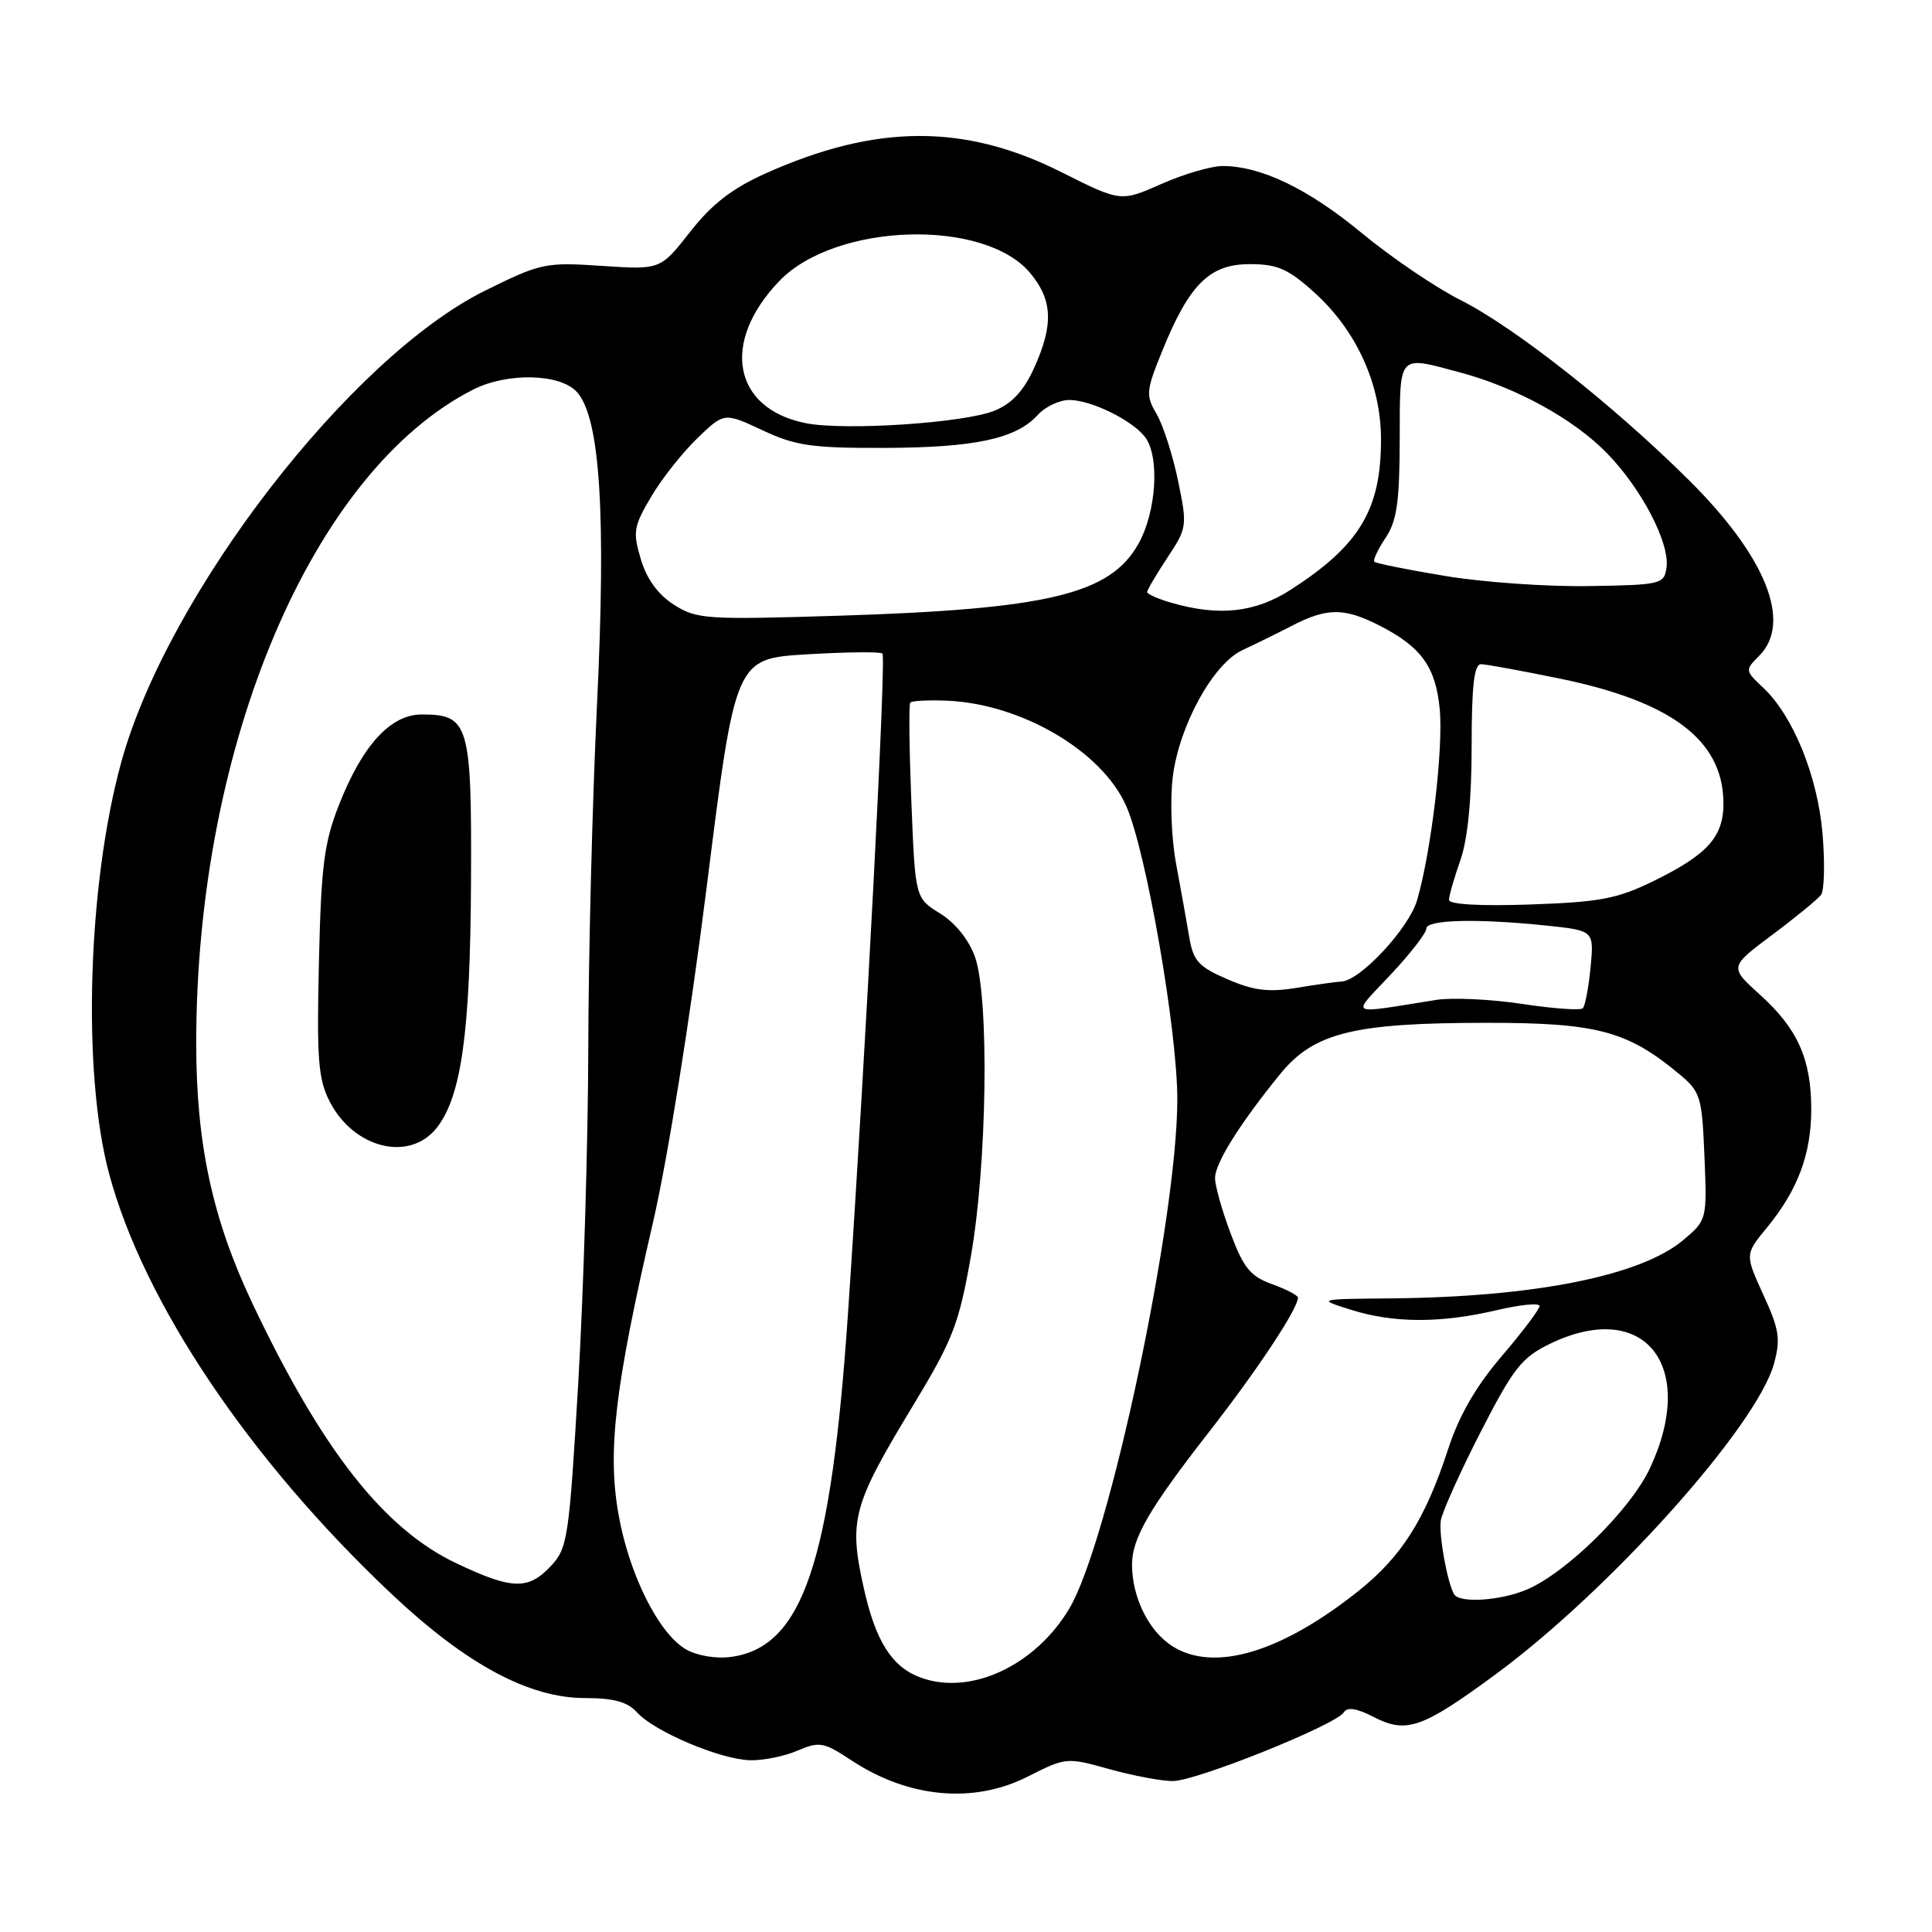 <?xml version="1.0" encoding="UTF-8" standalone="no"?>
<!DOCTYPE svg PUBLIC "-//W3C//DTD SVG 1.1//EN" "http://www.w3.org/Graphics/SVG/1.1/DTD/svg11.dtd" >
<svg xmlns="http://www.w3.org/2000/svg" xmlns:xlink="http://www.w3.org/1999/xlink" version="1.1" viewBox="0 0 256 256">
 <g >
 <path fill="currentColor"
d=" M 136.18 235.41 C 141.24 232.85 141.35 232.84 146.96 234.41 C 150.08 235.28 153.88 236.00 155.40 236.00 C 158.51 236.00 177.04 228.55 178.07 226.89 C 178.52 226.16 179.77 226.35 181.98 227.49 C 186.36 229.75 188.41 229.04 198.16 221.87 C 213.29 210.74 232.78 189.00 235.06 180.70 C 235.96 177.43 235.76 176.16 233.65 171.56 C 231.21 166.21 231.21 166.21 234.13 162.66 C 238.20 157.72 240.00 152.92 240.00 147.00 C 240.00 140.34 238.20 136.31 233.22 131.82 C 229.14 128.13 229.14 128.13 234.82 123.88 C 237.94 121.55 240.86 119.15 241.30 118.57 C 241.73 117.98 241.82 114.35 241.50 110.50 C 240.84 102.82 237.61 94.86 233.61 91.10 C 231.22 88.86 231.21 88.79 233.09 86.91 C 237.51 82.49 234.01 73.76 223.75 63.58 C 213.74 53.65 200.73 43.40 193.53 39.76 C 190.21 38.09 184.32 34.09 180.44 30.88 C 173.34 25.01 167.09 22.00 162.00 22.00 C 160.49 22.00 156.84 23.07 153.88 24.38 C 148.50 26.76 148.50 26.76 140.60 22.79 C 127.80 16.37 116.07 16.42 101.44 22.98 C 96.99 24.98 94.33 27.04 91.44 30.73 C 87.50 35.75 87.50 35.75 79.73 35.23 C 72.28 34.73 71.66 34.86 64.30 38.50 C 46.45 47.32 22.27 78.61 16.10 100.88 C 11.61 117.08 10.86 142.10 14.45 155.50 C 19.05 172.64 33.13 193.56 52.00 211.32 C 61.82 220.55 70.11 225.00 77.50 225.00 C 81.34 225.00 83.14 225.50 84.42 226.91 C 86.70 229.44 95.45 233.14 99.37 233.24 C 101.09 233.29 103.93 232.72 105.67 231.97 C 108.59 230.73 109.14 230.83 112.76 233.22 C 120.35 238.25 128.99 239.05 136.18 235.41 Z  M 122.00 222.29 C 118.19 220.90 116.02 217.49 114.45 210.40 C 112.44 201.38 112.95 199.49 121.07 186.10 C 126.25 177.53 127.07 175.43 128.64 166.50 C 130.80 154.29 131.10 132.20 129.19 126.79 C 128.38 124.53 126.59 122.29 124.57 121.04 C 121.27 119.00 121.27 119.00 120.76 106.25 C 120.48 99.24 120.41 93.31 120.62 93.09 C 120.82 92.86 122.97 92.75 125.38 92.84 C 135.27 93.22 146.01 99.50 149.23 106.80 C 151.87 112.75 156.00 136.49 156.00 145.65 C 156.00 161.62 146.95 204.32 141.69 213.14 C 137.18 220.72 128.60 224.71 122.00 222.29 Z  M 90.95 218.58 C 87.30 216.52 83.34 208.61 81.94 200.57 C 80.48 192.22 81.49 183.72 86.52 162.00 C 88.48 153.51 91.44 135.02 93.66 117.38 C 97.44 87.27 97.44 87.27 106.95 86.70 C 112.19 86.39 116.67 86.34 116.93 86.60 C 117.44 87.10 114.76 138.39 112.40 173.50 C 110.14 207.09 106.38 218.24 96.87 219.55 C 94.94 219.82 92.41 219.40 90.95 218.58 Z  M 155.38 218.15 C 152.22 216.16 150.00 211.68 150.00 207.30 C 150.00 203.82 152.30 199.87 160.28 189.64 C 166.62 181.51 171.95 173.46 171.99 171.95 C 171.99 171.65 170.45 170.84 168.56 170.16 C 165.68 169.12 164.77 168.00 163.06 163.42 C 161.92 160.40 161.00 157.10 161.00 156.10 C 161.00 154.13 164.25 148.94 169.60 142.35 C 174.08 136.84 179.32 135.53 197.00 135.53 C 211.59 135.52 215.63 136.60 222.50 142.31 C 225.33 144.67 225.52 145.28 225.85 153.24 C 226.19 161.64 226.18 161.67 223.03 164.32 C 217.43 169.04 203.37 171.85 184.50 172.04 C 174.50 172.13 174.50 172.13 179.00 173.55 C 184.65 175.33 190.87 175.35 198.25 173.62 C 201.41 172.87 204.00 172.62 204.00 173.05 C 204.00 173.48 201.75 176.46 199.01 179.67 C 195.58 183.68 193.35 187.53 191.89 192.00 C 188.85 201.32 185.73 206.25 179.97 210.84 C 169.75 218.97 160.89 221.61 155.38 218.15 Z  M 192.68 211.25 C 191.78 209.72 190.64 203.44 190.91 201.50 C 191.07 200.40 193.43 195.14 196.16 189.81 C 200.54 181.26 201.63 179.88 205.38 178.06 C 217.84 172.03 224.98 180.90 218.64 194.52 C 216.09 200.00 207.54 208.43 202.28 210.64 C 198.79 212.11 193.39 212.46 192.68 211.25 Z  M 60.48 207.15 C 50.87 202.60 42.65 192.13 33.44 172.70 C 28.15 161.52 26.00 151.58 26.00 138.22 C 26.00 98.72 41.37 62.45 62.70 51.62 C 67.22 49.33 74.23 49.49 76.44 51.94 C 79.52 55.34 80.33 68.03 79.10 93.50 C 78.49 106.15 77.97 126.62 77.95 139.00 C 77.92 151.38 77.32 171.29 76.62 183.25 C 75.41 203.81 75.21 205.14 73.00 207.50 C 69.99 210.71 67.87 210.65 60.48 207.15 Z  M 57.87 149.44 C 61.14 145.28 62.32 136.80 62.41 116.79 C 62.51 95.92 62.14 94.67 55.89 94.67 C 51.76 94.67 48.03 98.73 44.92 106.64 C 42.95 111.64 42.55 114.71 42.26 127.50 C 41.96 140.42 42.16 142.98 43.70 145.99 C 46.91 152.20 54.28 154.00 57.87 149.44 Z  M 184.28 129.13 C 186.88 126.36 189.00 123.62 189.00 123.04 C 189.00 121.85 195.74 121.69 204.97 122.65 C 211.22 123.31 211.22 123.31 210.76 128.18 C 210.50 130.85 210.04 133.30 209.73 133.60 C 209.42 133.91 205.79 133.65 201.65 133.02 C 197.52 132.40 192.42 132.16 190.32 132.49 C 178.32 134.39 179.00 134.77 184.28 129.13 Z  M 162.63 129.75 C 158.80 128.09 158.11 127.33 157.58 124.16 C 157.24 122.15 156.46 117.78 155.84 114.46 C 155.21 111.07 155.02 106.01 155.40 102.92 C 156.26 96.11 160.76 87.93 164.64 86.14 C 166.21 85.41 169.16 83.96 171.20 82.91 C 175.84 80.51 178.12 80.51 182.79 82.89 C 188.33 85.72 190.23 88.36 190.77 93.94 C 191.27 99.15 189.65 112.85 187.77 119.29 C 186.68 123.02 180.24 129.94 177.75 130.06 C 177.06 130.09 174.38 130.47 171.79 130.90 C 168.09 131.50 166.11 131.26 162.63 129.75 Z  M 192.00 119.24 C 192.00 118.69 192.68 116.34 193.50 114.00 C 194.48 111.22 195.00 105.98 195.00 98.87 C 195.00 90.83 195.33 88.00 196.25 88.01 C 196.94 88.02 201.68 88.89 206.79 89.94 C 221.40 92.96 228.15 98.01 228.36 106.08 C 228.49 110.78 226.42 113.16 219.09 116.75 C 214.29 119.10 211.99 119.53 202.75 119.85 C 196.11 120.08 192.00 119.84 192.00 119.24 Z  M 89.30 80.13 C 87.20 78.79 85.70 76.74 84.92 74.12 C 83.83 70.49 83.95 69.76 86.28 65.82 C 87.68 63.44 90.44 59.96 92.40 58.07 C 95.96 54.64 95.96 54.64 101.03 57.01 C 105.44 59.08 107.55 59.38 117.32 59.35 C 129.26 59.30 134.66 58.13 137.53 54.96 C 138.51 53.88 140.39 53.00 141.70 53.00 C 144.56 53.00 150.01 55.67 151.72 57.90 C 153.69 60.49 153.24 67.81 150.84 72.07 C 147.09 78.75 138.84 80.72 111.04 81.59 C 93.56 82.13 92.32 82.05 89.30 80.13 Z  M 155.25 79.88 C 153.46 79.37 152.00 78.72 152.00 78.45 C 152.00 78.18 153.21 76.13 154.68 73.90 C 157.30 69.94 157.34 69.70 156.09 63.67 C 155.39 60.28 154.11 56.31 153.25 54.85 C 151.80 52.38 151.85 51.80 154.01 46.48 C 157.59 37.67 160.27 35.00 165.59 35.00 C 169.27 35.00 170.67 35.61 174.15 38.75 C 179.73 43.78 182.98 50.91 182.99 58.18 C 183.01 67.51 180.16 72.26 171.05 78.13 C 166.34 81.17 161.55 81.70 155.25 79.88 Z  M 191.50 76.32 C 186.55 75.50 182.33 74.65 182.11 74.44 C 181.90 74.23 182.57 72.81 183.59 71.28 C 185.09 69.03 185.45 66.55 185.47 58.25 C 185.50 46.72 185.14 47.12 193.50 49.36 C 200.94 51.35 208.58 55.56 212.97 60.09 C 217.56 64.82 221.28 71.99 220.82 75.22 C 220.51 77.41 220.09 77.51 210.50 77.66 C 205.00 77.75 196.45 77.15 191.50 76.32 Z  M 106.75 56.07 C 97.10 54.13 95.48 45.32 103.28 37.22 C 110.71 29.52 130.36 28.89 136.48 36.15 C 139.49 39.74 139.63 43.02 137.01 48.79 C 135.64 51.80 134.09 53.47 131.78 54.42 C 127.77 56.05 111.89 57.10 106.75 56.07 Z "/>
</g>
</svg>